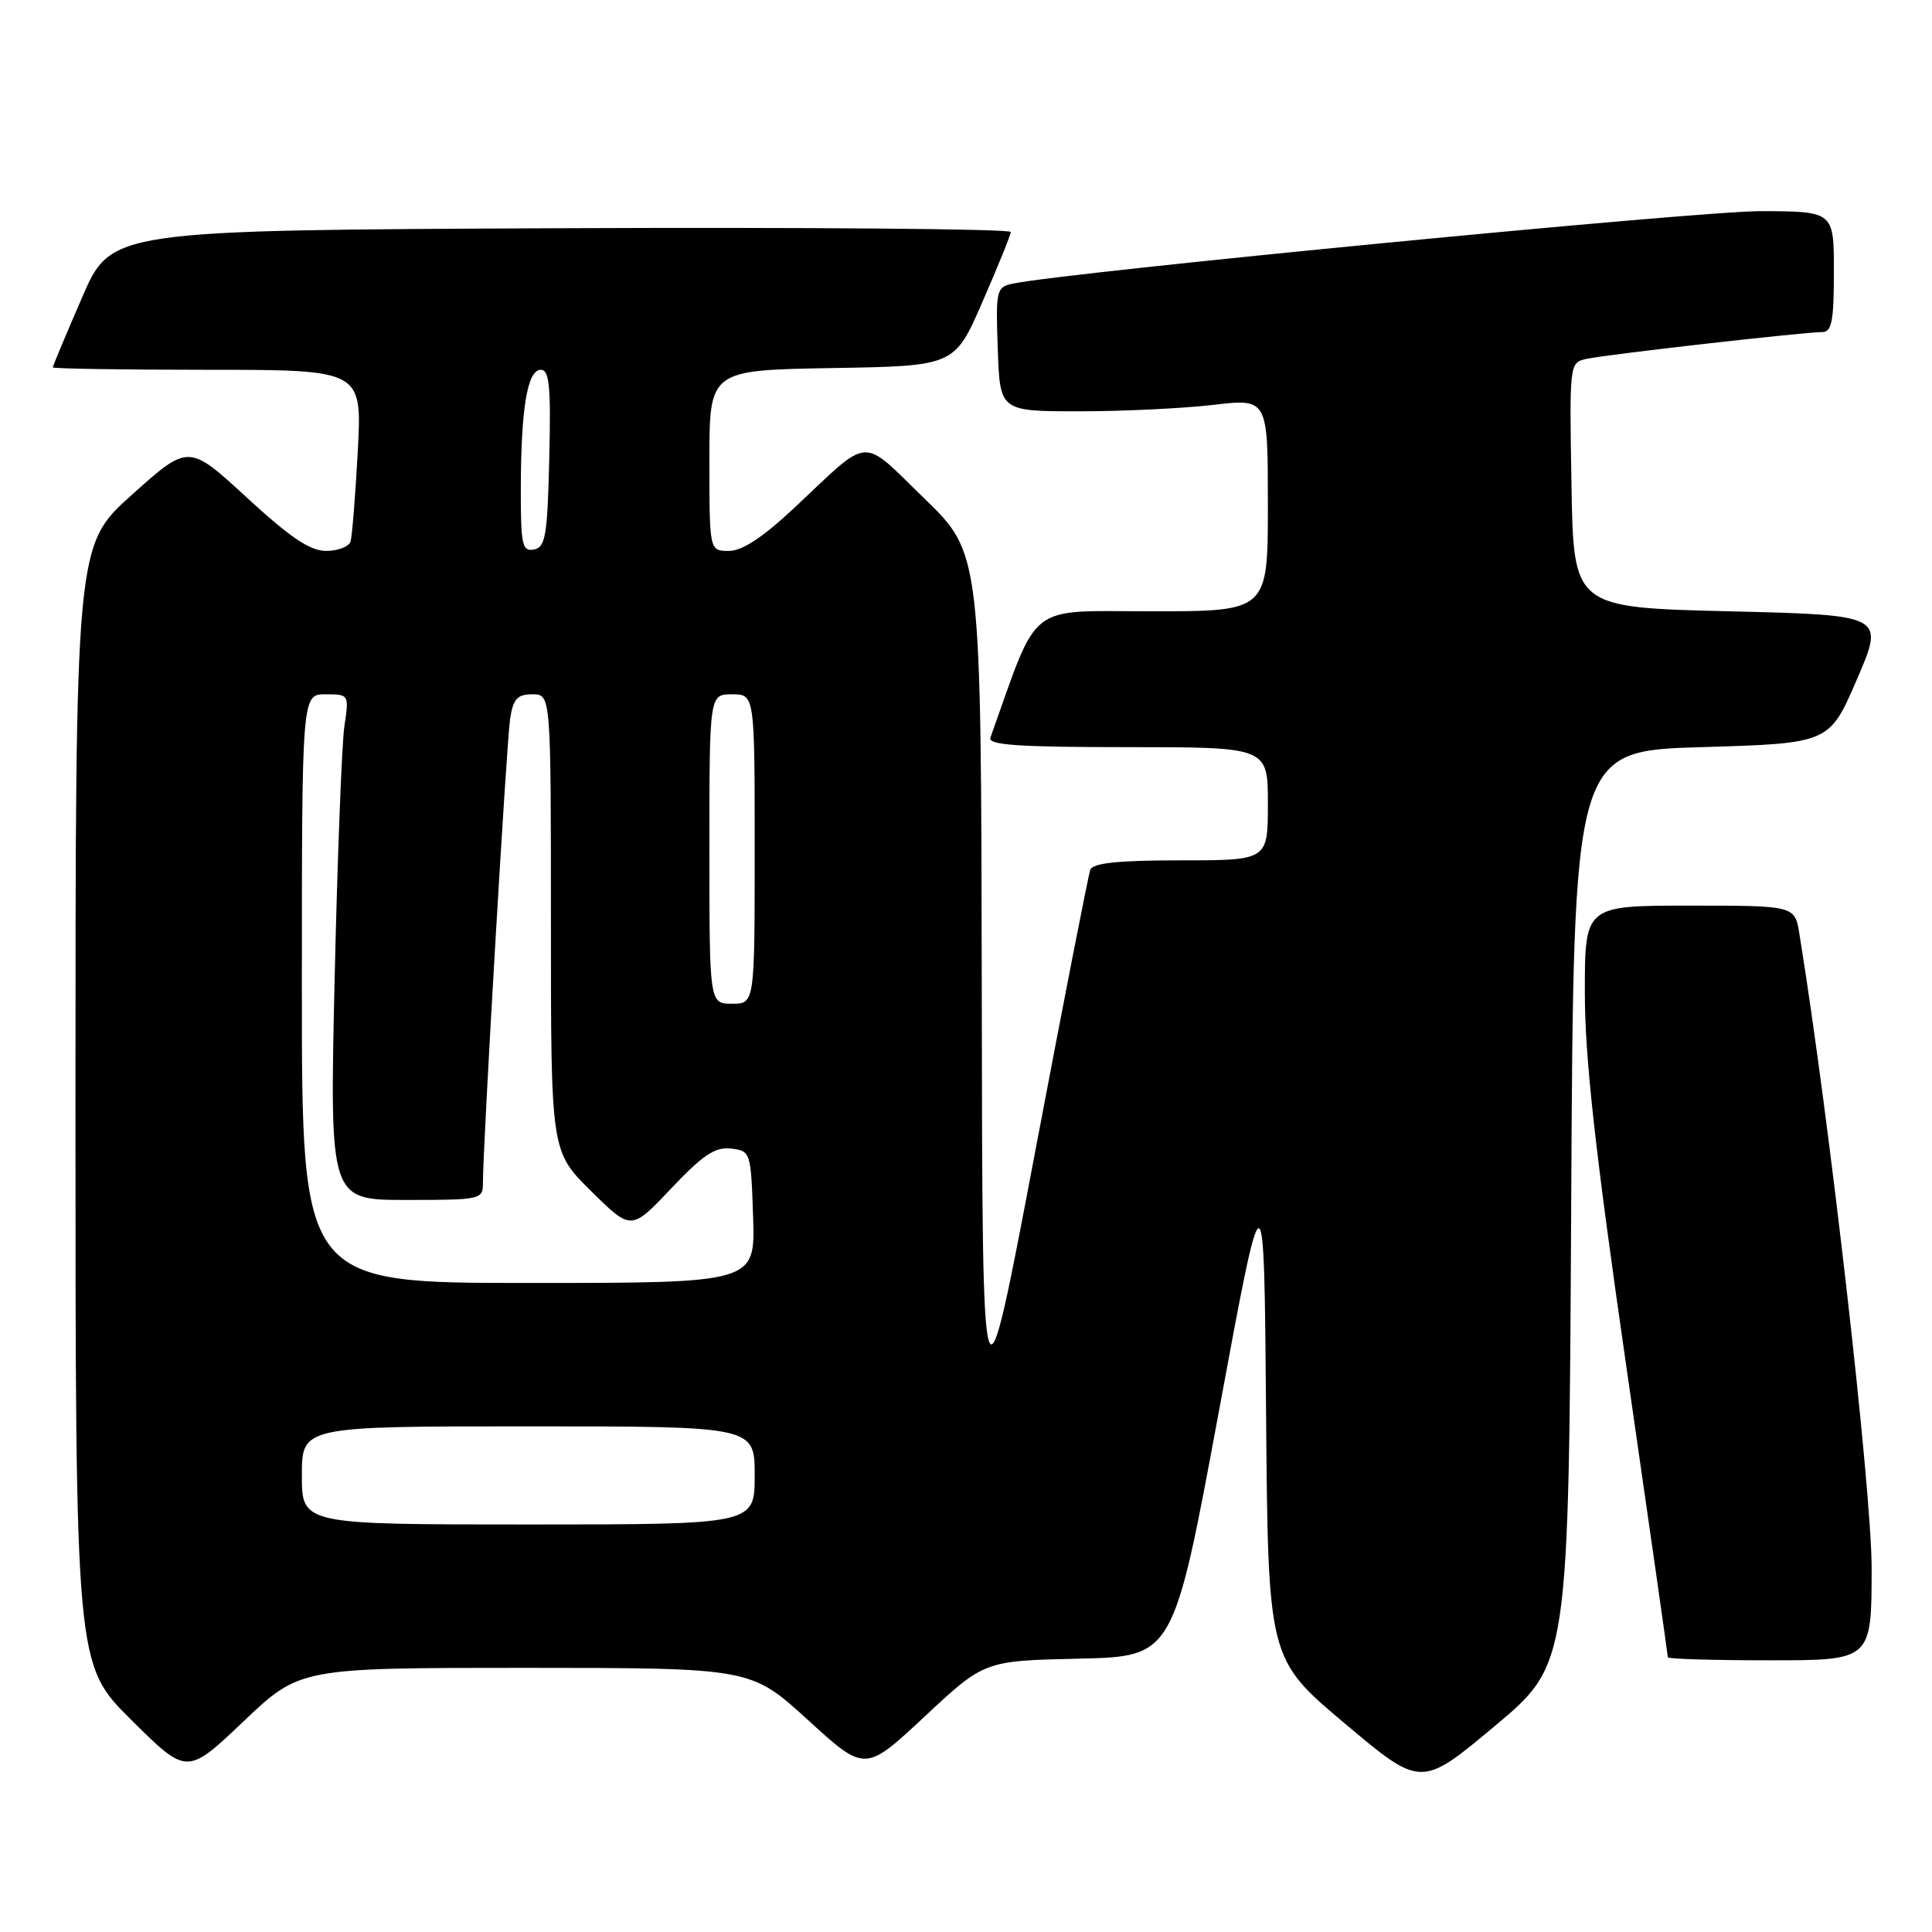 <?xml version="1.0" encoding="UTF-8" standalone="no"?>
<!DOCTYPE svg PUBLIC "-//W3C//DTD SVG 1.1//EN" "http://www.w3.org/Graphics/SVG/1.1/DTD/svg11.dtd" >
<svg xmlns="http://www.w3.org/2000/svg" xmlns:xlink="http://www.w3.org/1999/xlink" version="1.1" viewBox="0 0 256 256">
 <g >
 <path fill="currentColor"
d=" M 208.19 160.00 C 208.50 99.50 208.50 99.50 225.45 99.00 C 242.40 98.50 242.40 98.50 246.06 90.00 C 249.72 81.50 249.72 81.50 229.11 81.00 C 208.50 80.50 208.50 80.50 208.23 64.28 C 207.95 48.11 207.96 48.05 210.23 47.55 C 212.78 46.98 239.05 44.00 241.45 44.00 C 242.72 44.00 243.00 42.55 243.00 36.00 C 243.00 28.00 243.00 28.00 233.25 27.98 C 225.10 27.96 141.45 36.07 134.21 37.58 C 132.02 38.04 131.93 38.41 132.21 46.28 C 132.50 54.50 132.50 54.50 143.00 54.50 C 148.78 54.50 156.76 54.12 160.75 53.65 C 168.00 52.80 168.00 52.80 168.00 66.90 C 168.00 81.00 168.00 81.00 152.63 81.00 C 135.85 81.00 137.75 79.51 131.23 97.75 C 130.89 98.72 134.94 99.00 149.39 99.00 C 168.00 99.00 168.00 99.00 168.00 106.50 C 168.00 114.00 168.00 114.00 156.47 114.00 C 148.16 114.00 144.81 114.35 144.47 115.25 C 144.21 115.94 140.89 132.93 137.09 153.00 C 130.17 189.50 130.17 189.50 130.09 131.42 C 130.00 73.34 130.00 73.34 122.49 66.06 C 113.94 57.77 115.51 57.66 105.34 67.21 C 101.11 71.18 98.36 73.00 96.59 73.00 C 94.00 73.00 94.00 73.00 94.00 61.02 C 94.00 49.05 94.00 49.05 110.24 48.77 C 126.48 48.50 126.48 48.50 130.18 40.00 C 132.22 35.33 133.91 31.16 133.94 30.74 C 133.97 30.33 107.16 30.10 74.37 30.24 C 14.73 30.50 14.73 30.50 10.87 39.43 C 8.74 44.34 7.00 48.50 7.00 48.68 C 7.00 48.85 16.22 49.00 27.49 49.00 C 47.98 49.00 47.98 49.00 47.41 59.75 C 47.09 65.66 46.66 71.06 46.45 71.75 C 46.24 72.44 44.78 73.00 43.22 73.00 C 41.08 73.00 38.46 71.23 32.68 65.91 C 24.99 58.83 24.99 58.83 17.50 65.54 C 10.00 72.25 10.00 72.25 10.00 146.40 C 10.00 220.55 10.00 220.55 17.38 227.88 C 24.77 235.22 24.77 235.22 32.25 228.11 C 39.73 221.00 39.73 221.00 69.62 221.00 C 99.50 221.01 99.50 221.01 107.06 227.91 C 114.63 234.82 114.63 234.82 122.53 227.44 C 130.43 220.06 130.43 220.06 142.96 219.78 C 155.49 219.50 155.49 219.50 161.50 187.06 C 167.50 154.62 167.50 154.62 167.76 187.22 C 168.03 219.81 168.03 219.81 178.16 228.34 C 188.30 236.88 188.30 236.88 198.09 228.69 C 207.87 220.50 207.87 220.50 208.19 160.00 Z  M 248.00 207.75 C 248.00 197.33 242.39 148.13 238.43 123.75 C 237.82 120.00 237.82 120.00 223.91 120.00 C 210.00 120.00 210.00 120.00 210.00 131.49 C 210.00 140.13 211.36 152.43 215.50 181.09 C 218.53 202.05 221.00 219.38 221.00 219.60 C 221.00 219.82 227.07 220.00 234.50 220.00 C 248.00 220.00 248.00 220.00 248.00 207.75 Z  M 40.00 195.50 C 40.00 189.00 40.00 189.00 70.00 189.00 C 100.00 189.00 100.00 189.00 100.00 195.50 C 100.00 202.00 100.00 202.00 70.00 202.00 C 40.00 202.00 40.00 202.00 40.00 195.50 Z  M 40.00 131.00 C 40.00 92.00 40.00 92.00 43.13 92.00 C 46.25 92.00 46.26 92.02 45.63 96.25 C 45.29 98.59 44.71 113.66 44.34 129.75 C 43.68 159.00 43.68 159.00 53.84 159.00 C 63.71 159.00 64.00 158.94 63.99 156.75 C 63.97 152.07 67.12 98.36 67.59 95.25 C 68.00 92.60 68.54 92.00 70.55 92.00 C 73.00 92.00 73.00 92.00 73.00 122.28 C 73.00 152.57 73.00 152.57 78.32 157.82 C 83.64 163.08 83.64 163.08 88.93 157.48 C 93.14 153.03 94.76 151.95 96.86 152.19 C 99.46 152.50 99.50 152.62 99.79 161.25 C 100.08 170.00 100.08 170.00 70.04 170.00 C 40.00 170.00 40.00 170.00 40.00 131.00 Z  M 94.00 112.50 C 94.00 92.00 94.00 92.00 97.00 92.00 C 100.00 92.00 100.00 92.00 100.00 112.50 C 100.00 133.00 100.00 133.00 97.00 133.00 C 94.00 133.00 94.00 133.00 94.00 112.50 Z  M 69.01 64.82 C 69.03 54.08 69.88 49.00 71.66 49.00 C 72.80 49.00 73.01 51.21 72.78 60.74 C 72.54 70.99 72.28 72.52 70.75 72.81 C 69.20 73.11 69.00 72.21 69.01 64.82 Z "/>
</g>
</svg>